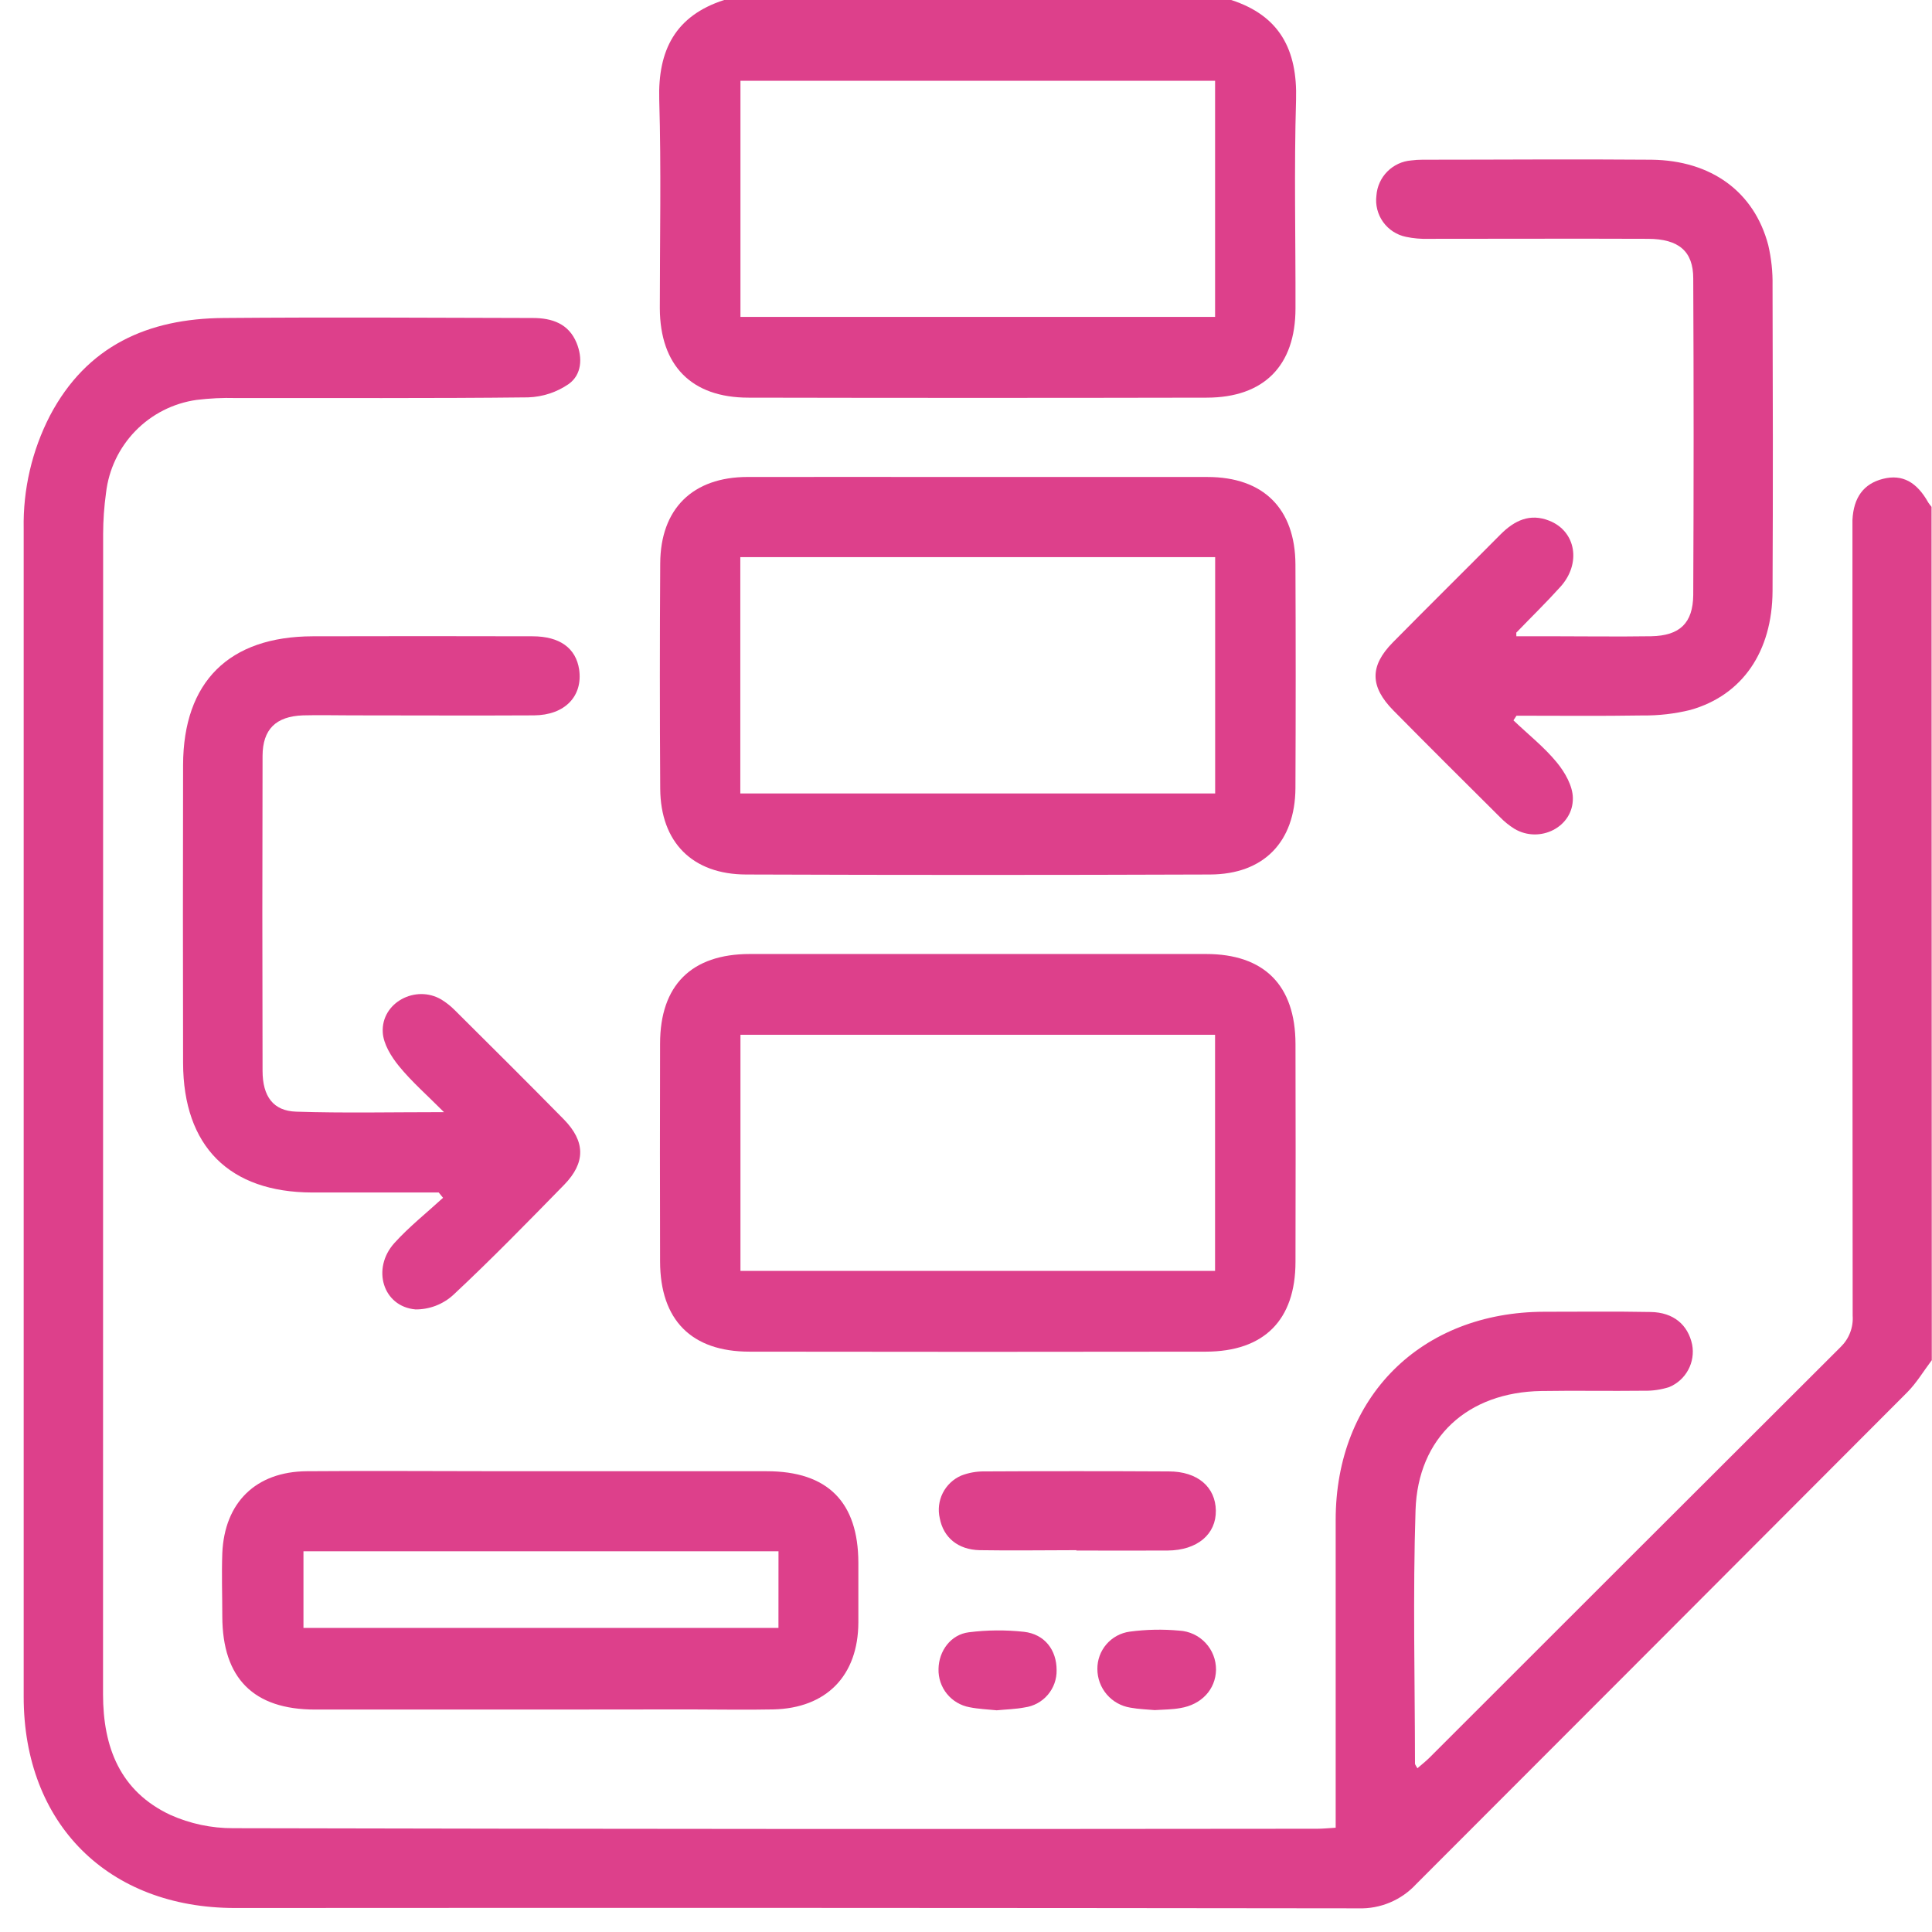 <svg width="81" height="81" viewBox="0 0 81 81" fill="none" xmlns="http://www.w3.org/2000/svg">
<path d="M80.991 57.027C80.649 57.479 80.355 57.978 79.958 58.377C73.104 65.248 66.242 72.121 59.372 78.994C59.066 79.326 58.692 79.588 58.275 79.763C57.859 79.938 57.409 80.022 56.958 80.008C41.259 79.988 25.559 79.984 9.857 79.994C4.531 79.994 0.993 76.462 0.993 71.14C0.993 54.815 0.993 38.49 0.993 22.165C0.962 20.519 1.34 18.892 2.093 17.429C3.637 14.494 6.202 13.357 9.37 13.332C13.691 13.296 18.013 13.32 22.336 13.332C23.14 13.332 23.843 13.566 24.175 14.38C24.432 15.009 24.389 15.707 23.847 16.097C23.345 16.445 22.753 16.64 22.142 16.66C18.054 16.707 13.967 16.682 9.879 16.688C9.332 16.673 8.786 16.7 8.243 16.766C7.267 16.904 6.365 17.361 5.678 18.067C4.991 18.773 4.557 19.687 4.445 20.666C4.366 21.233 4.326 21.805 4.324 22.378C4.321 38.593 4.32 54.811 4.32 71.032C4.32 73.267 5.042 75.104 7.141 76.09C7.969 76.461 8.866 76.651 9.773 76.648C24.927 76.682 40.08 76.69 55.234 76.671C55.463 76.671 55.69 76.646 55.999 76.628V75.752C55.999 71.742 55.999 67.732 55.999 63.723C55.999 58.565 59.58 55.004 64.752 54.996C66.235 54.996 67.72 54.978 69.203 55.006C70.162 55.021 70.769 55.54 70.945 56.376C71.012 56.737 70.954 57.11 70.779 57.433C70.605 57.757 70.325 58.01 69.986 58.152C69.641 58.264 69.28 58.316 68.918 58.307C67.485 58.325 66.053 58.295 64.613 58.319C61.537 58.37 59.445 60.258 59.347 63.318C59.233 66.856 59.32 70.4 59.324 73.94C59.324 73.983 59.367 74.024 59.425 74.135C59.605 73.979 59.779 73.844 59.934 73.689C65.674 67.949 71.421 62.209 77.174 56.469C77.347 56.3 77.482 56.096 77.568 55.869C77.655 55.643 77.691 55.4 77.674 55.158C77.663 44.299 77.659 33.442 77.665 22.585C77.665 22.325 77.665 22.065 77.665 21.803C77.71 20.852 78.138 20.278 78.948 20.075C79.758 19.871 80.363 20.21 80.844 21.069C80.887 21.132 80.932 21.193 80.981 21.251L80.991 57.027Z" fill="#DD408B"/>
<path d="M51.618 0C53.655 0.659 54.398 2.092 54.338 4.182C54.252 7.095 54.322 10.013 54.314 12.929C54.314 15.33 52.992 16.668 50.596 16.672C44.191 16.685 37.786 16.685 31.381 16.672C28.991 16.672 27.676 15.33 27.663 12.929C27.663 10.013 27.725 7.095 27.639 4.182C27.578 2.092 28.322 0.659 30.359 0L51.618 0ZM50.943 13.287V3.387H31.044V13.287H50.943Z" fill="#DD408B"/>
<path d="M41.017 19.998C44.219 19.998 47.42 19.998 50.621 19.998C52.969 19.998 54.302 21.325 54.312 23.669C54.326 26.793 54.326 29.915 54.312 33.037C54.3 35.295 52.983 36.657 50.731 36.664C44.25 36.688 37.77 36.688 31.292 36.664C29.028 36.664 27.693 35.309 27.68 33.066C27.66 29.918 27.66 26.769 27.68 23.619C27.692 21.329 29.04 20.002 31.339 19.997C34.564 19.992 37.791 19.998 41.017 19.998ZM31.038 23.358V33.266H50.946V23.358H31.038Z" fill="#DD408B"/>
<path d="M41.037 39.997C44.213 39.997 47.389 39.997 50.563 39.997C53.001 39.997 54.308 41.308 54.314 43.766C54.322 46.811 54.322 49.855 54.314 52.9C54.314 55.344 52.997 56.665 50.553 56.669C44.178 56.679 37.802 56.679 31.425 56.669C28.985 56.669 27.68 55.34 27.674 52.891C27.666 49.846 27.666 46.801 27.674 43.756C27.674 41.306 28.991 39.999 31.435 39.997C34.636 39.995 37.837 39.995 41.037 39.997ZM50.942 53.284V43.384H31.044V53.284H50.942Z" fill="#DD408B"/>
<path d="M63.574 26.675H64.855C66.313 26.675 67.771 26.697 69.229 26.675C70.426 26.652 70.976 26.125 70.99 24.949C71.011 20.523 71.011 16.097 70.99 11.672C70.99 10.532 70.379 10.017 69.096 10.013C66.024 10.001 62.951 10.013 59.879 10.013C59.568 10.022 59.257 9.995 58.952 9.931C58.564 9.853 58.22 9.631 57.989 9.31C57.758 8.988 57.657 8.592 57.707 8.199C57.734 7.819 57.896 7.462 58.165 7.191C58.433 6.921 58.789 6.756 59.169 6.726C59.323 6.706 59.479 6.696 59.635 6.696C62.838 6.696 66.039 6.669 69.241 6.696C71.755 6.726 73.546 8.048 74.133 10.269C74.264 10.826 74.325 11.398 74.315 11.97C74.328 16.238 74.336 20.507 74.315 24.777C74.303 27.321 73.05 29.149 70.869 29.765C70.213 29.926 69.539 30.004 68.863 29.996C67.102 30.025 65.341 30.006 63.58 30.006L63.452 30.201C64.065 30.788 64.734 31.313 65.268 31.963C65.609 32.375 65.938 32.951 65.943 33.458C65.961 34.679 64.552 35.377 63.495 34.749C63.275 34.612 63.072 34.448 62.891 34.262C61.396 32.775 59.899 31.288 58.419 29.787C57.431 28.785 57.422 27.924 58.39 26.939C59.889 25.419 61.409 23.92 62.912 22.404C63.499 21.817 64.145 21.511 64.951 21.83C66.078 22.272 66.305 23.631 65.417 24.607C64.83 25.259 64.194 25.879 63.581 26.515C63.564 26.509 63.574 26.544 63.574 26.675Z" fill="#DD408B"/>
<path d="M18.393 49.996C16.632 49.996 14.855 49.996 13.088 49.996C9.613 49.987 7.686 48.061 7.676 44.566C7.667 40.402 7.667 36.237 7.676 32.07C7.686 28.581 9.603 26.687 13.108 26.677C16.18 26.669 19.252 26.669 22.325 26.677C23.475 26.677 24.146 27.178 24.281 28.069C24.442 29.19 23.68 29.984 22.387 29.992C19.843 30.006 17.286 29.992 14.734 29.992C14.057 29.992 13.38 29.974 12.703 29.992C11.564 30.033 11.012 30.579 11.008 31.691C10.996 36.091 10.996 40.491 11.008 44.891C11.008 45.973 11.46 46.578 12.419 46.607C14.411 46.672 16.407 46.627 18.614 46.627C17.896 45.905 17.256 45.347 16.728 44.699C16.401 44.298 16.073 43.768 16.047 43.279C15.98 42.032 17.432 41.267 18.509 41.909C18.707 42.031 18.891 42.176 19.057 42.342C20.589 43.866 22.123 45.388 23.637 46.928C24.545 47.854 24.557 48.742 23.657 49.668C22.127 51.233 20.601 52.799 19.002 54.292C18.57 54.686 18.005 54.902 17.421 54.898C16.051 54.779 15.57 53.184 16.536 52.114C17.157 51.427 17.892 50.846 18.575 50.218L18.393 49.996Z" fill="#DD408B"/>
<path d="M22.659 71.674C19.509 71.674 16.359 71.674 13.21 71.674C10.629 71.674 9.327 70.361 9.32 67.772C9.32 66.887 9.288 66.001 9.32 65.118C9.412 62.989 10.729 61.7 12.859 61.682C15.644 61.659 18.428 61.682 21.215 61.682C24.859 61.682 28.502 61.682 32.146 61.682C34.701 61.682 35.983 62.974 35.987 65.522C35.987 66.355 35.987 67.187 35.987 68.02C35.981 70.249 34.65 71.619 32.42 71.668C31.246 71.693 30.072 71.668 28.897 71.668L22.659 71.674ZM32.639 65.038H12.723V68.251H32.637L32.639 65.038Z" fill="#DD408B"/>
<path d="M45.132 64.992C43.78 64.992 42.428 65.015 41.076 64.992C40.156 64.972 39.553 64.454 39.401 63.657C39.317 63.3 39.361 62.926 39.525 62.598C39.689 62.271 39.963 62.011 40.299 61.865C40.611 61.744 40.943 61.685 41.277 61.69C43.852 61.676 46.428 61.676 49.003 61.69C50.21 61.69 50.96 62.344 50.975 63.33C50.991 64.317 50.204 64.999 48.95 65.007C47.696 65.015 46.406 65.007 45.126 65.007L45.132 64.992Z" fill="#DD408B"/>
<path d="M41.788 71.705C41.415 71.666 41.025 71.653 40.648 71.576C40.275 71.508 39.939 71.309 39.7 71.015C39.462 70.721 39.337 70.35 39.348 69.972C39.36 69.218 39.859 68.528 40.62 68.434C41.387 68.337 42.161 68.331 42.929 68.414C43.806 68.514 44.299 69.183 44.299 70.019C44.307 70.398 44.176 70.767 43.929 71.056C43.683 71.345 43.339 71.533 42.963 71.584C42.581 71.658 42.19 71.666 41.788 71.705Z" fill="#DD408B"/>
<path d="M48.411 71.697C48.109 71.668 47.745 71.66 47.391 71.594C47.006 71.532 46.654 71.336 46.401 71.039C46.147 70.742 46.008 70.364 46.008 69.973C46.004 69.593 46.14 69.224 46.389 68.935C46.638 68.647 46.983 68.46 47.36 68.408C48.051 68.315 48.75 68.301 49.444 68.365C49.863 68.388 50.257 68.573 50.543 68.879C50.83 69.186 50.987 69.591 50.982 70.01C50.966 70.825 50.376 71.47 49.477 71.613C49.147 71.674 48.808 71.672 48.411 71.697Z" fill="#DD408B"/>
</svg>

